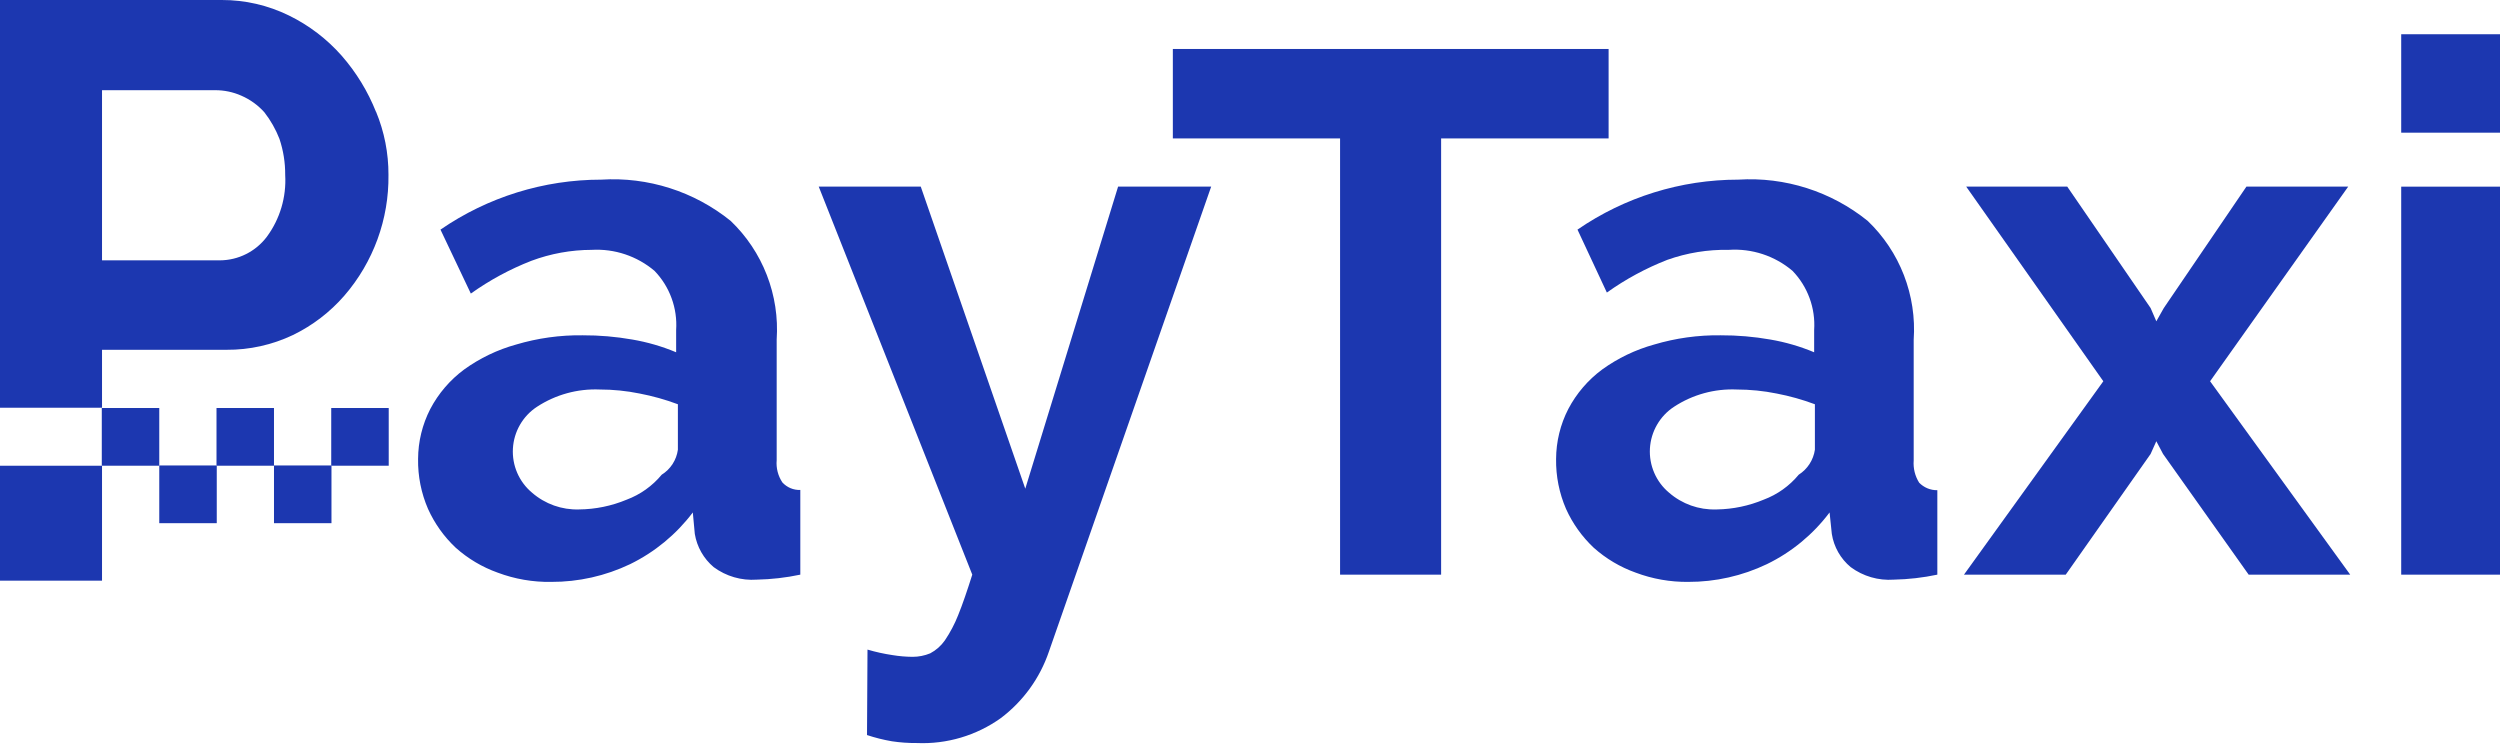 <svg width="168" height="50" viewBox="0 0 168 50" fill="none" xmlns="http://www.w3.org/2000/svg">
<g id="&#208;&#187;&#208;&#190;&#208;&#179;&#208;&#190;" clip-path="url(#clip0_509_2091)">
<g id="&#208;&#161;&#208;&#187;&#208;&#190;&#208;&#185; 2">
<g id="&#208;&#161;&#208;&#187;&#208;&#190;&#208;&#185; 1">
<g id="Group">
<path id="Vector" d="M38.914 34.234C40.011 34.224 41.096 34.001 42.109 33.579C43.027 33.236 43.84 32.657 44.467 31.9C44.76 31.718 45.009 31.473 45.197 31.183C45.385 30.893 45.507 30.564 45.554 30.221V27.166C44.717 26.853 43.855 26.612 42.978 26.444C42.097 26.265 41.201 26.175 40.303 26.175C38.812 26.112 37.339 26.517 36.088 27.334C35.618 27.64 35.227 28.054 34.945 28.541C34.664 29.028 34.5 29.574 34.468 30.137C34.435 30.698 34.534 31.26 34.758 31.777C34.981 32.293 35.322 32.749 35.754 33.109C36.629 33.87 37.758 34.272 38.914 34.234ZM37.041 39.103C35.815 39.124 34.595 38.913 33.446 38.482C32.405 38.111 31.445 37.541 30.62 36.803C29.837 36.066 29.206 35.182 28.764 34.2C28.305 33.142 28.077 31.997 28.095 30.843C28.1 29.674 28.381 28.523 28.914 27.485C29.464 26.44 30.241 25.533 31.189 24.832C32.245 24.069 33.429 23.5 34.684 23.153C36.132 22.722 37.638 22.512 39.149 22.532C40.27 22.527 41.389 22.623 42.493 22.817C43.503 22.99 44.491 23.277 45.437 23.673V22.179C45.485 21.451 45.38 20.72 45.129 20.035C44.879 19.349 44.488 18.724 43.982 18.2C42.807 17.208 41.3 16.703 39.767 16.79C38.38 16.792 37.004 17.042 35.704 17.528C34.264 18.09 32.899 18.829 31.64 19.728L29.6 15.43C32.781 13.242 36.547 12.071 40.403 12.072C43.544 11.874 46.645 12.863 49.099 14.842C50.166 15.862 50.997 17.105 51.531 18.483C52.066 19.861 52.292 21.341 52.193 22.817V30.927C52.147 31.454 52.283 31.982 52.577 32.421C52.73 32.587 52.916 32.718 53.124 32.806C53.332 32.892 53.556 32.933 53.781 32.925V38.616C52.819 38.82 51.839 38.932 50.855 38.952C49.822 39.026 48.796 38.728 47.962 38.112C47.286 37.544 46.836 36.752 46.691 35.88L46.557 34.436C45.444 35.911 44 37.102 42.343 37.911C40.687 38.703 38.875 39.11 37.041 39.103Z" fill="#1C37B0"/>
<path id="Vector_2" d="M58.296 43.653C58.845 43.814 59.403 43.938 59.969 44.022C60.416 44.096 60.869 44.135 61.323 44.139C61.73 44.139 62.134 44.06 62.511 43.904C62.904 43.696 63.242 43.397 63.497 43.031C63.852 42.505 64.149 41.942 64.383 41.352C64.684 40.614 65.002 39.673 65.337 38.616L55.019 12.541H61.875L68.899 32.84L75.136 12.541H81.391L70.487 43.787C69.882 45.567 68.757 47.123 67.26 48.253C65.615 49.429 63.625 50.02 61.607 49.932C61.048 49.937 60.489 49.897 59.935 49.814C59.368 49.717 58.809 49.576 58.263 49.395L58.296 43.653Z" fill="#1C37B0"/>
<path id="Vector_3" d="M108.098 9.302H96.843V38.617H90.053V9.302H78.815V3.291H108.098V9.302Z" fill="#1C37B0"/>
<path id="Vector_4" d="M115.389 34.234C116.463 34.215 117.524 33.993 118.516 33.579C119.435 33.236 120.248 32.657 120.874 31.9C121.165 31.715 121.413 31.47 121.6 31.18C121.788 30.89 121.911 30.563 121.961 30.221V27.166C121.124 26.853 120.263 26.612 119.386 26.444C118.505 26.266 117.609 26.176 116.71 26.175C115.219 26.11 113.746 26.515 112.496 27.334C112.026 27.64 111.635 28.054 111.353 28.541C111.071 29.028 110.908 29.574 110.875 30.137C110.843 30.698 110.942 31.26 111.166 31.777C111.389 32.293 111.73 32.749 112.162 33.109C113.037 33.87 114.165 34.272 115.322 34.234M113.449 39.103C112.245 39.116 111.049 38.905 109.921 38.482C108.879 38.111 107.92 37.541 107.094 36.803C106.312 36.066 105.681 35.182 105.238 34.2C104.78 33.142 104.552 31.997 104.569 30.843C104.575 29.674 104.855 28.523 105.389 27.485C105.939 26.44 106.716 25.533 107.663 24.832C108.72 24.069 109.903 23.5 111.158 23.153C112.607 22.722 114.112 22.512 115.623 22.532C116.744 22.527 117.864 22.623 118.968 22.817C119.978 22.99 120.965 23.277 121.911 23.673V22.179C121.959 21.451 121.855 20.72 121.604 20.035C121.353 19.349 120.962 18.724 120.456 18.2C119.265 17.191 117.73 16.686 116.175 16.79C114.769 16.762 113.37 16.99 112.045 17.461C110.605 18.023 109.24 18.762 107.981 19.66L106.007 15.43C109.189 13.242 112.955 12.071 116.811 12.072C119.952 11.874 123.053 12.863 125.507 14.842C126.576 15.864 127.408 17.109 127.943 18.491C128.477 19.872 128.702 21.355 128.6 22.834V30.943C128.559 31.468 128.688 31.992 128.968 32.438C129.127 32.6 129.317 32.729 129.527 32.816C129.737 32.902 129.962 32.945 130.189 32.941V38.616C129.226 38.82 128.246 38.932 127.263 38.952C126.229 39.026 125.204 38.728 124.369 38.112C123.688 37.549 123.236 36.755 123.098 35.88L122.948 34.436C121.839 35.914 120.394 37.106 118.734 37.911C117.083 38.7 115.277 39.108 113.449 39.103Z" fill="#1C37B0"/>
<path id="Vector_5" d="M138.919 12.541L144.521 20.701L144.905 21.591L145.407 20.701L150.959 12.541H157.799L148.518 25.62L157.933 38.616H151.11L145.357 30.506L144.905 29.65L144.521 30.506L138.818 38.616H131.979L141.343 25.62L132.129 12.541H138.919Z" fill="#1C37B0"/>
<path id="Vector_6" d="M161.361 38.617V12.543H168.051V38.617H161.361ZM161.361 8.916V2.301H168.051V8.916H161.361Z" fill="#1C37B0"/>
<path id="Vector_7" d="M0 39.02H6.856V31.296H0V39.02ZM17.927 15.917C17.558 16.404 17.083 16.8 16.538 17.073C15.993 17.347 15.393 17.491 14.783 17.495H6.856V6.061H14.449C15.059 6.057 15.663 6.183 16.221 6.431C16.807 6.686 17.331 7.064 17.76 7.539C18.186 8.084 18.529 8.689 18.78 9.335C19.041 10.114 19.171 10.931 19.165 11.753C19.252 13.244 18.814 14.718 17.927 15.917ZM25.269 7.522C24.72 6.139 23.939 4.862 22.961 3.744C21.967 2.618 20.763 1.7 19.416 1.041C18.009 0.352 16.465 -0.004 14.9 3.44948e-05H0V27.401H6.856V23.506H15.218C16.762 23.517 18.288 23.178 19.683 22.515C21.004 21.875 22.181 20.973 23.145 19.862C25.088 17.615 26.142 14.729 26.105 11.753C26.111 10.295 25.827 8.851 25.269 7.505V7.522Z" fill="#1C37B0"/>
<path id="Vector_8" d="M10.703 27.418H6.84V31.296H10.703V27.418Z" fill="#1C37B0"/>
<path id="Vector_9" d="M14.566 31.279H10.703V35.158H14.566V31.279Z" fill="#1C37B0"/>
<path id="Vector_10" d="M18.412 27.418H14.549V31.296H18.412V27.418Z" fill="#1C37B0"/>
<path id="Vector_11" d="M22.275 31.279H18.412V35.158H22.275V31.279Z" fill="#1C37B0"/>
<path id="Vector_12" d="M26.122 27.418H22.259V31.296H26.122V27.418Z" fill="#1C37B0"/>
</g>
</g>
</g>
</g>
<defs>
<clipPath id="clip0_509_2091">
<rect width="168" height="50" fill="white"/>
</clipPath>
</defs>
</svg>
